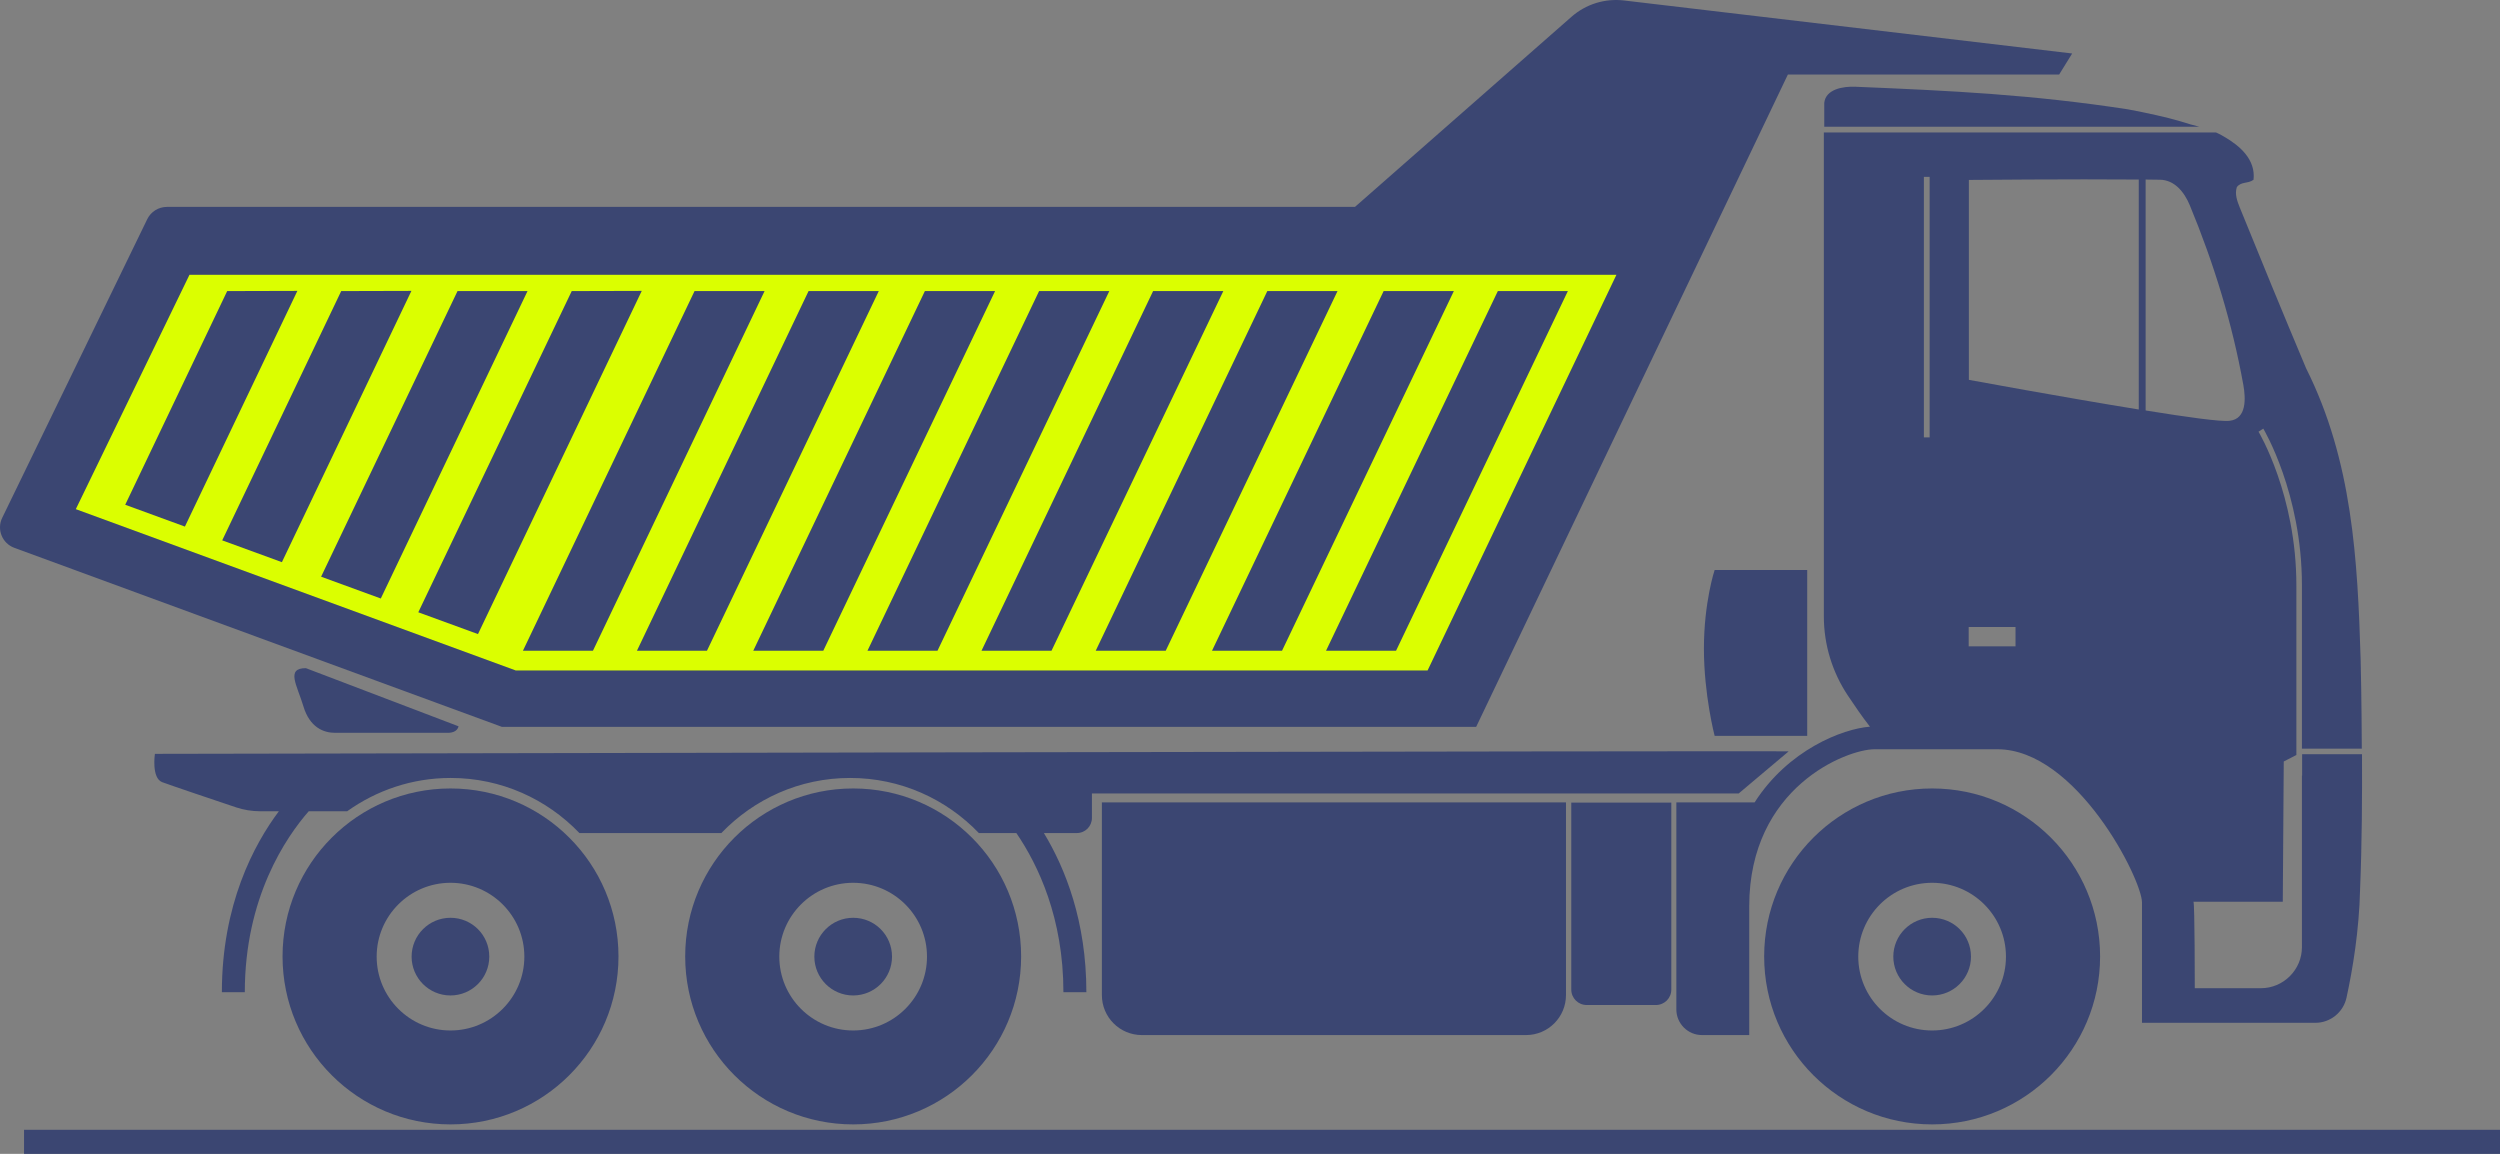 <svg width="104" height="48" viewBox="0 0 104 48" fill="none" xmlns="http://www.w3.org/2000/svg">
<rect x="0" y="0" width="104" height="48" fill="#808080" stroke="none"/>
<line x1="1" y1="47.5" x2="104" y2="47.5" stroke="#3B4672"/>
<path d="M61.404 30.246L74.376 3.1H85.661L86.202 2.225L67.564 0.02C66.768 -0.075 65.972 0.171 65.367 0.705L56.367 8.607H6.945C6.595 8.607 6.277 8.806 6.126 9.117L0.093 21.539C-0.146 22.025 0.093 22.606 0.595 22.789L20.88 30.238H61.404V30.246Z" fill="#3B4672"/>
<path d="M35.491 32.8C31.632 32.8 28.504 35.928 28.504 39.788C28.504 43.648 31.632 46.775 35.491 46.775C39.351 46.775 42.479 43.648 42.479 39.788C42.479 35.928 39.351 32.8 35.491 32.8ZM35.491 42.868C33.796 42.868 32.419 41.491 32.419 39.796C32.419 38.101 33.796 36.724 35.491 36.724C37.187 36.724 38.563 38.101 38.563 39.796C38.563 41.491 37.187 42.868 35.491 42.868Z" fill="#3B4672"/>
<path d="M80.376 32.8C76.516 32.8 73.389 35.928 73.389 39.788C73.389 43.648 76.516 46.775 80.376 46.775C84.236 46.775 87.364 43.648 87.364 39.788C87.364 35.928 84.236 32.8 80.376 32.8ZM80.376 42.868C78.681 42.868 77.304 41.491 77.304 39.796C77.304 38.101 78.681 36.724 80.376 36.724C82.071 36.724 83.448 38.101 83.448 39.796C83.448 41.491 82.071 42.868 80.376 42.868Z" fill="#3B4672"/>
<path d="M18.741 32.8C14.882 32.8 11.754 35.928 11.754 39.788C11.754 43.648 14.882 46.775 18.741 46.775C22.601 46.775 25.729 43.648 25.729 39.788C25.729 35.928 22.601 32.8 18.741 32.8ZM18.741 42.868C17.046 42.868 15.669 41.491 15.669 39.796C15.669 38.101 17.046 36.724 18.741 36.724C20.436 36.724 21.813 38.101 21.813 39.796C21.813 41.491 20.436 42.868 18.741 42.868Z" fill="#3B4672"/>
<path d="M74.408 31.257C74.44 31.225 6.444 31.36 6.444 31.36C6.444 31.36 6.293 32.363 6.747 32.538C7.152 32.689 8.951 33.294 9.826 33.588C10.145 33.692 10.479 33.748 10.813 33.748H11.601C10.559 35.14 9.23 37.631 9.23 41.276H10.184C10.184 37.329 11.903 34.822 12.843 33.748H14.442C15.66 32.88 17.14 32.363 18.748 32.363C20.857 32.363 22.751 33.246 24.104 34.655H30.009C31.362 33.246 33.256 32.363 35.365 32.363C37.474 32.363 39.368 33.246 40.721 34.655H42.28C43.188 35.984 44.238 38.188 44.238 41.276H45.193C45.193 38.324 44.318 36.127 43.426 34.655H44.795C45.145 34.655 45.424 34.376 45.424 34.026V33.007H72.331L74.408 31.257Z" fill="#3B4672"/>
<path d="M80.377 38.18C79.486 38.18 78.762 38.904 78.762 39.796C78.762 40.687 79.486 41.411 80.377 41.411C81.269 41.411 81.993 40.687 81.993 39.796C81.993 38.897 81.269 38.18 80.377 38.18Z" fill="#3B4672"/>
<path d="M35.492 38.18C34.601 38.18 33.877 38.904 33.877 39.796C33.877 40.687 34.601 41.411 35.492 41.411C36.384 41.411 37.108 40.687 37.108 39.796C37.108 38.897 36.384 38.18 35.492 38.18Z" fill="#3B4672"/>
<path d="M18.739 38.18C17.847 38.18 17.123 38.904 17.123 39.796C17.123 40.687 17.847 41.411 18.739 41.411C19.63 41.411 20.354 40.687 20.354 39.796C20.354 38.897 19.63 38.18 18.739 38.18Z" fill="#3B4672"/>
<path d="M12.62 29.378C12.883 30.262 13.464 30.485 13.933 30.485C14.403 30.485 18.231 30.485 18.637 30.485C19.043 30.485 19.075 30.214 19.075 30.214L12.724 27.795C11.88 27.795 12.358 28.503 12.62 29.378Z" fill="#3B4672"/>
<path d="M70.883 26.983C70.883 28.909 71.329 30.612 71.329 30.612H75.18V23.712H71.329C71.329 23.712 70.883 25.049 70.883 26.983Z" fill="#3B4672"/>
<path d="M45.838 41.395C45.838 42.319 46.586 43.059 47.501 43.059H63.481C64.405 43.059 65.145 42.311 65.145 41.395V33.381H45.838V41.395Z" fill="#3B4672"/>
<path d="M65.365 41.165C65.365 41.523 65.652 41.809 66.01 41.809H68.883C69.241 41.809 69.527 41.523 69.527 41.165V33.389H65.365V41.165Z" fill="#3B4672"/>
<path d="M98.259 31.376H95.768V32.267H95.76V39.406C95.76 39.859 95.577 40.289 95.259 40.608C94.94 40.926 94.511 41.109 94.057 41.109H91.303C91.303 41.109 91.303 37.56 91.248 37.512H94.964L95.004 31.678L95.529 31.408V24.349C95.529 20.592 93.969 17.982 93.954 17.958L94.153 17.831C94.168 17.855 95.76 20.521 95.76 24.341V31.145H98.251C98.243 29.203 98.211 27.739 98.203 27.437C98.076 23.282 97.861 19.168 95.935 15.324C94.924 12.921 94.081 10.867 93.174 8.631C93.062 8.352 92.959 8.066 93.054 7.78C93.245 7.541 93.516 7.652 93.747 7.477C93.842 6.641 93.182 6.068 92.537 5.694C92.41 5.615 92.298 5.559 92.187 5.511H75.872V25.646C75.872 26.816 76.222 27.962 76.875 28.941C77.185 29.402 77.448 29.792 77.79 30.23C76.644 30.317 74.384 31.201 72.991 33.381H69.736V41.992C69.736 42.581 70.214 43.059 70.803 43.059H71.813H72.768V37.703C72.768 32.737 76.835 31.169 77.981 31.169H83.09C86.385 31.169 89.107 36.589 89.107 37.544V42.549H89.234H90.054H96.317C96.946 42.549 97.479 42.112 97.614 41.507C97.877 40.297 98.14 38.698 98.179 37.01C98.259 35.093 98.267 33.071 98.259 31.376ZM80.273 18.197H80.034V7.358H80.273V18.197ZM83.846 26.887H81.897V26.084H83.846V26.887ZM88.972 17.035C85.828 16.526 81.905 15.802 81.905 15.802V7.485C81.905 7.485 86.226 7.445 88.972 7.469V17.035ZM89.258 17.075V7.469C89.465 7.469 89.672 7.477 89.855 7.477C90.444 7.485 90.858 7.963 91.097 8.543C92.099 10.963 92.863 13.454 93.325 16.024C93.42 16.566 93.468 17.425 92.752 17.505C92.402 17.552 90.969 17.353 89.258 17.075Z" fill="#3B4672"/>
<path d="M75.889 4.278V5.273H91.495C91.272 5.217 91.002 5.145 90.635 5.026C90.15 4.883 89.298 4.692 88.519 4.548C84.531 3.936 81.213 3.776 77.194 3.609C76.677 3.585 75.952 3.705 75.889 4.278Z" fill="#3B4672"/>
<path d="M7.882 11.432H67.243L59.388 27.89H21.451L3.154 21.181L7.882 11.432Z" fill="#DBFF00"/>
<path d="M21.945 12.109L15.841 24.898L13.358 23.991L19.033 12.109H21.945ZM14.194 12.109L9.244 22.479L11.727 23.386L17.115 12.101L14.194 12.109ZM9.451 12.109L5.209 20.998L7.692 21.906L12.371 12.101L9.451 12.109ZM23.784 12.109L17.401 25.471L19.884 26.378L26.697 12.101L23.784 12.109ZM47.969 12.109L40.831 27.07H43.743L50.89 12.109H47.969ZM57.559 12.109L50.42 27.07H53.333L60.48 12.109H57.559ZM31.806 12.109H28.893L21.754 27.07H21.762H24.667L31.806 12.109ZM55.163 27.07H58.076L65.223 12.109H62.31L55.163 27.07ZM52.72 12.109L45.582 27.07H48.494L55.641 12.109H52.72ZM43.226 12.109L36.087 27.07H39L46.147 12.109H43.226ZM33.636 12.109L26.497 27.07H29.41L36.557 12.109H33.636ZM38.475 12.109L31.336 27.07H34.249L41.395 12.109H38.475Z" fill="#3B4672"/>
</svg>
